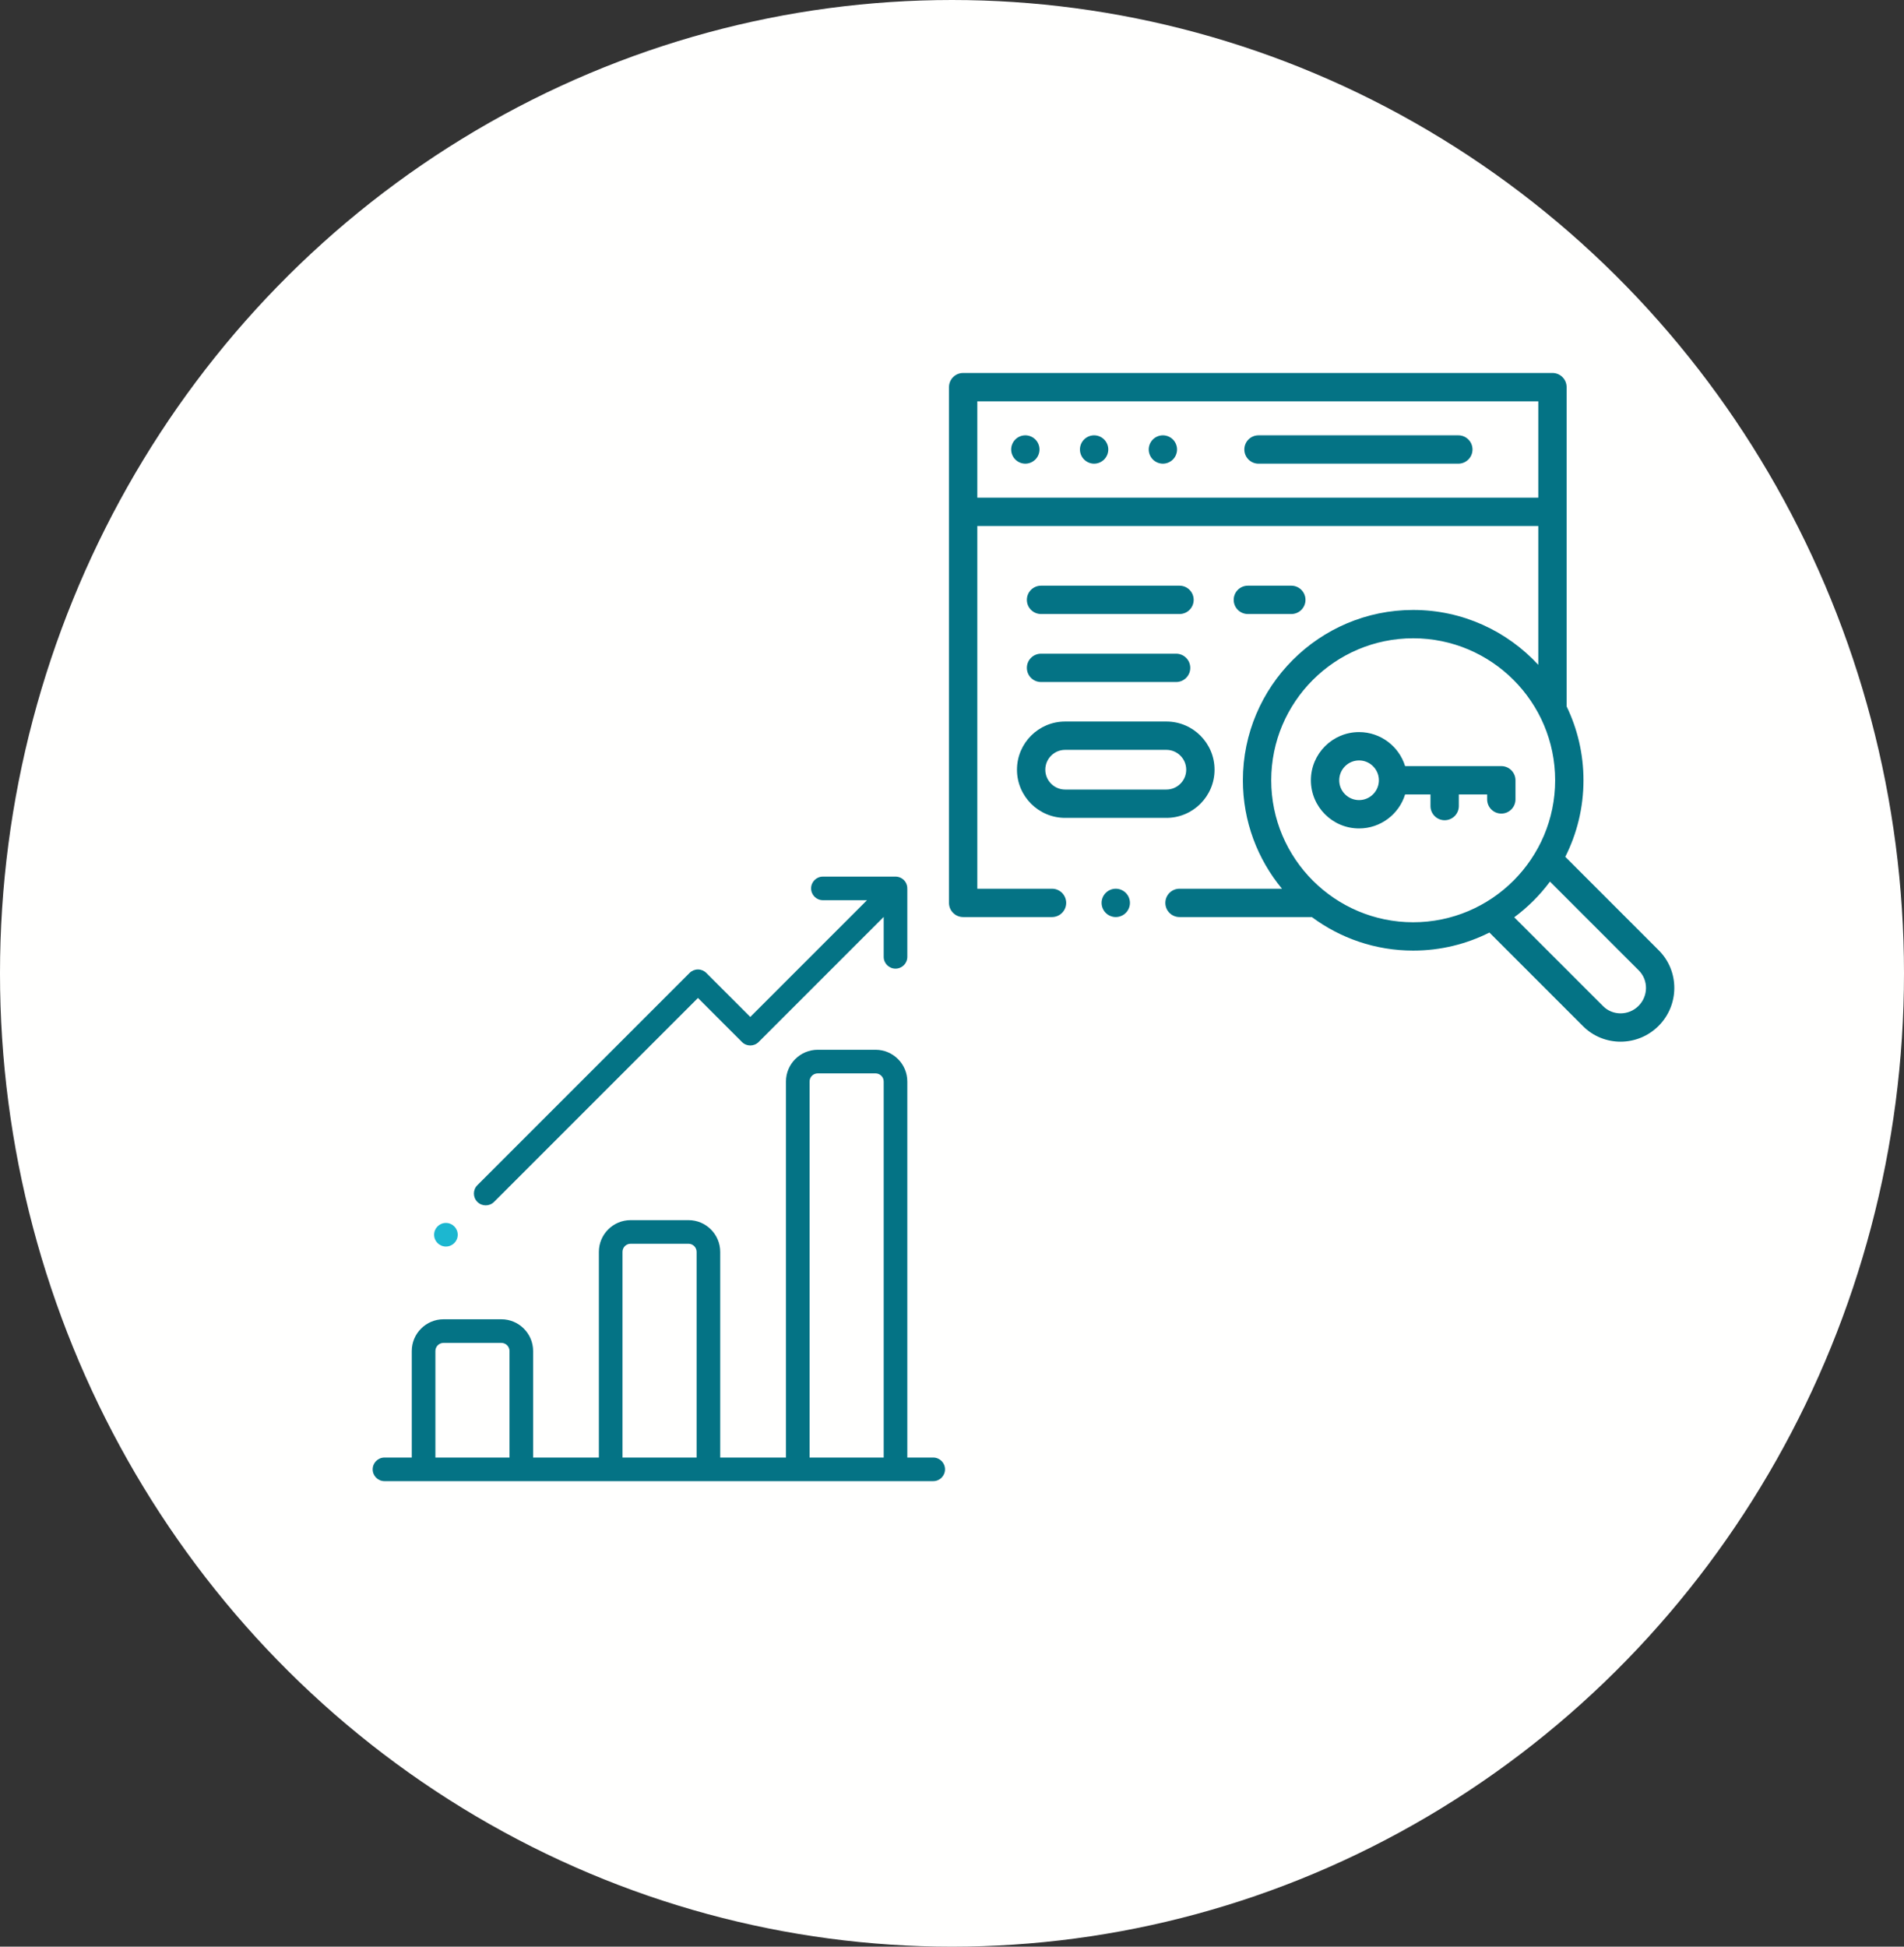 <svg width="315" height="322" viewBox="0 0 315 322" fill="none" xmlns="http://www.w3.org/2000/svg">
<rect x="0" y="0" width="315" height="322" fill="#333333" stroke="none"/>
<ellipse cx="157.5" cy="161" rx="157.5" ry="161" fill="#FFFFFE"/>
<path d="M154.39 241.094H150.107V178.894C150.107 175.999 147.751 173.643 144.856 173.643H135.281C132.386 173.643 130.031 175.999 130.031 178.894V241.094H119.153V207.075C119.153 204.18 116.798 201.825 113.903 201.825H104.328C101.433 201.825 99.078 204.18 99.078 207.075V241.094H88.2V223.476C88.2 220.581 85.845 218.225 82.95 218.225H73.375C70.48 218.225 68.124 220.581 68.124 223.476V241.094H63.61C62.531 241.094 61.656 241.968 61.656 243.047C61.656 244.126 62.531 245 63.61 245H154.39C155.469 245 156.344 244.126 156.344 243.047C156.344 241.968 155.469 241.094 154.39 241.094ZM84.294 241.094H72.031V223.476C72.031 222.735 72.633 222.132 73.375 222.132H82.95C83.691 222.132 84.294 222.735 84.294 223.476V241.094ZM115.247 241.094H102.984V207.075C102.984 206.334 103.587 205.731 104.328 205.731H113.903C114.644 205.731 115.247 206.334 115.247 207.075V241.094ZM146.2 241.094H133.937V178.894C133.937 178.152 134.54 177.55 135.281 177.55H144.856C145.597 177.55 146.2 178.152 146.2 178.894V241.094Z" fill="#047385"/>
<path d="M150.102 147.054C150.129 146.521 149.942 145.979 149.535 145.572C149.128 145.165 148.586 144.977 148.053 145.005C148.021 145.003 147.99 145 147.958 145H136.142C135.063 145 134.189 145.874 134.189 146.953C134.189 148.032 135.063 148.906 136.142 148.906H143.438L124.13 168.214L116.849 160.933C116.483 160.567 115.986 160.361 115.468 160.361C114.95 160.361 114.453 160.567 114.087 160.933L78.976 196.045C78.213 196.807 78.213 198.044 78.976 198.807C79.357 199.188 79.857 199.379 80.357 199.379C80.856 199.379 81.356 199.188 81.738 198.806L115.468 165.076L122.749 172.357C123.512 173.12 124.748 173.12 125.511 172.357L146.2 151.669V158.272C146.2 159.351 147.075 160.225 148.154 160.225C149.232 160.225 150.107 159.351 150.107 158.272V147.148C150.107 147.117 150.103 147.086 150.102 147.054Z" fill="#047385"/>
<path d="M73.773 206.193C74.852 206.193 75.727 205.319 75.727 204.24C75.727 203.162 74.852 202.287 73.773 202.287C72.695 202.287 71.82 203.162 71.82 204.24C71.82 205.319 72.695 206.193 73.773 206.193Z" fill="#1CB7D0"/>
<path d="M241.269 72.007H208.209C206.915 72.007 205.865 73.056 205.865 74.35C205.865 75.645 206.915 76.694 208.209 76.694H241.269C242.563 76.694 243.612 75.645 243.612 74.35C243.612 73.056 242.563 72.007 241.269 72.007Z" fill="#047385"/>
<path d="M181.011 72.007C180.394 72.007 179.79 72.257 179.354 72.693C178.918 73.129 178.667 73.734 178.667 74.35C178.667 74.969 178.918 75.571 179.354 76.007C179.79 76.443 180.394 76.694 181.011 76.694C181.628 76.694 182.232 76.443 182.668 76.007C183.104 75.571 183.355 74.967 183.355 74.35C183.355 73.734 183.104 73.129 182.668 72.693C182.232 72.257 181.628 72.007 181.011 72.007V72.007Z" fill="#047385"/>
<path d="M169.632 72.007C169.016 72.007 168.411 72.257 167.975 72.693C167.54 73.129 167.289 73.734 167.289 74.35C167.289 74.967 167.539 75.571 167.975 76.007C168.411 76.443 169.016 76.694 169.632 76.694C170.251 76.694 170.853 76.443 171.289 76.007C171.725 75.571 171.976 74.967 171.976 74.35C171.976 73.734 171.725 73.129 171.289 72.693C170.853 72.257 170.251 72.007 169.632 72.007Z" fill="#047385"/>
<path d="M192.39 72.007C191.773 72.007 191.168 72.257 190.733 72.693C190.297 73.129 190.046 73.734 190.046 74.35C190.046 74.967 190.296 75.571 190.733 76.007C191.168 76.443 191.773 76.694 192.39 76.694C193.006 76.694 193.611 76.443 194.046 76.007C194.482 75.571 194.733 74.967 194.733 74.35C194.733 73.734 194.483 73.129 194.046 72.693C193.611 72.257 193.006 72.007 192.39 72.007Z" fill="#047385"/>
<path d="M274.439 157.206L258.961 141.729C260.886 137.92 261.973 133.618 261.973 129.066C261.973 124.692 260.97 120.548 259.184 116.85V64.038C259.184 62.744 258.135 61.695 256.84 61.695H159.344C158.049 61.695 157 62.744 157 64.038V149.348C157 150.642 158.049 151.692 159.344 151.692H174.047C175.341 151.692 176.39 150.642 176.39 149.348C176.39 148.054 175.341 147.005 174.047 147.005H161.687V87.007H254.497V109.974C249.346 104.394 241.974 100.893 233.799 100.893C218.265 100.893 205.626 113.531 205.626 129.066C205.626 135.876 208.055 142.129 212.092 147.005H195.14C193.846 147.005 192.796 148.054 192.796 149.348C192.796 150.643 193.846 151.692 195.14 151.692H217.032C221.72 155.175 227.523 157.239 233.799 157.239C238.33 157.239 242.614 156.163 246.411 154.254L261.901 169.744C263.609 171.452 265.855 172.306 268.107 172.306C270.38 172.306 272.658 171.436 274.394 169.7C277.851 166.243 277.871 160.639 274.439 157.206V157.206ZM161.687 82.319V66.382H254.497V82.319H161.687ZM210.314 129.066C210.314 116.116 220.849 105.58 233.799 105.58C246.75 105.58 257.285 116.116 257.285 129.066C257.285 142.016 246.75 152.552 233.799 152.552C220.849 152.552 210.314 142.016 210.314 129.066V129.066ZM271.08 166.386C269.451 168.015 266.82 168.035 265.216 166.43L250.516 151.73C252.766 150.065 254.762 148.074 256.43 145.827L271.124 160.521C272.729 162.125 272.709 164.756 271.08 166.386Z" fill="#047385"/>
<path d="M176.218 135.286H192.969C197.363 135.286 200.937 131.712 200.937 127.318C200.937 122.924 197.363 119.349 192.969 119.349H176.218C171.824 119.349 168.25 122.924 168.25 127.318C168.25 131.712 171.824 135.286 176.218 135.286V135.286ZM176.218 124.036H192.969C194.778 124.036 196.25 125.508 196.25 127.318C196.25 129.127 194.778 130.599 192.969 130.599H176.218C174.409 130.599 172.937 129.127 172.937 127.318C172.937 125.508 174.409 124.036 176.218 124.036V124.036Z" fill="#047385"/>
<path d="M172.229 112.816H194.577C195.871 112.816 196.921 111.767 196.921 110.473C196.921 109.178 195.871 108.129 194.577 108.129H172.229C170.935 108.129 169.886 109.178 169.886 110.473C169.886 111.767 170.935 112.816 172.229 112.816Z" fill="#047385"/>
<path d="M172.229 101.567H195.14C196.434 101.567 197.484 100.518 197.484 99.223C197.484 97.929 196.434 96.88 195.14 96.88H172.229C170.935 96.88 169.886 97.929 169.886 99.223C169.886 100.518 170.935 101.567 172.229 101.567V101.567Z" fill="#047385"/>
<path d="M213.639 101.567C214.933 101.567 215.982 100.518 215.982 99.223C215.982 97.929 214.933 96.88 213.639 96.88H206.448C205.154 96.88 204.104 97.929 204.104 99.223C204.104 100.518 205.154 101.567 206.448 101.567H213.639Z" fill="#047385"/>
<path d="M250.723 129.066C250.723 127.772 249.673 126.722 248.379 126.722H232.461C231.457 123.469 228.423 121.097 224.844 121.097C220.45 121.097 216.876 124.672 216.876 129.066C216.876 133.46 220.45 137.034 224.844 137.034C228.423 137.034 231.457 134.663 232.461 131.41H236.661V133.331C236.661 134.625 237.71 135.674 239.005 135.674C240.299 135.674 241.348 134.625 241.348 133.331V131.41H246.036V132.232C246.036 133.526 247.085 134.576 248.379 134.576C249.673 134.576 250.723 133.526 250.723 132.232V129.066ZM224.844 132.347C223.035 132.347 221.563 130.875 221.563 129.066C221.563 127.257 223.035 125.785 224.844 125.785C226.654 125.785 228.125 127.257 228.125 129.066C228.125 130.875 226.654 132.347 224.844 132.347Z" fill="#047385"/>
<path d="M184.592 147.004C183.975 147.004 183.373 147.255 182.937 147.691C182.499 148.127 182.248 148.732 182.248 149.348C182.248 149.965 182.499 150.569 182.937 151.005C183.371 151.441 183.975 151.692 184.592 151.692C185.211 151.692 185.816 151.441 186.251 151.005C186.687 150.569 186.938 149.965 186.938 149.348C186.938 148.732 186.687 148.127 186.251 147.691C185.813 147.255 185.211 147.004 184.592 147.004Z" fill="#047385"/>
</svg>
